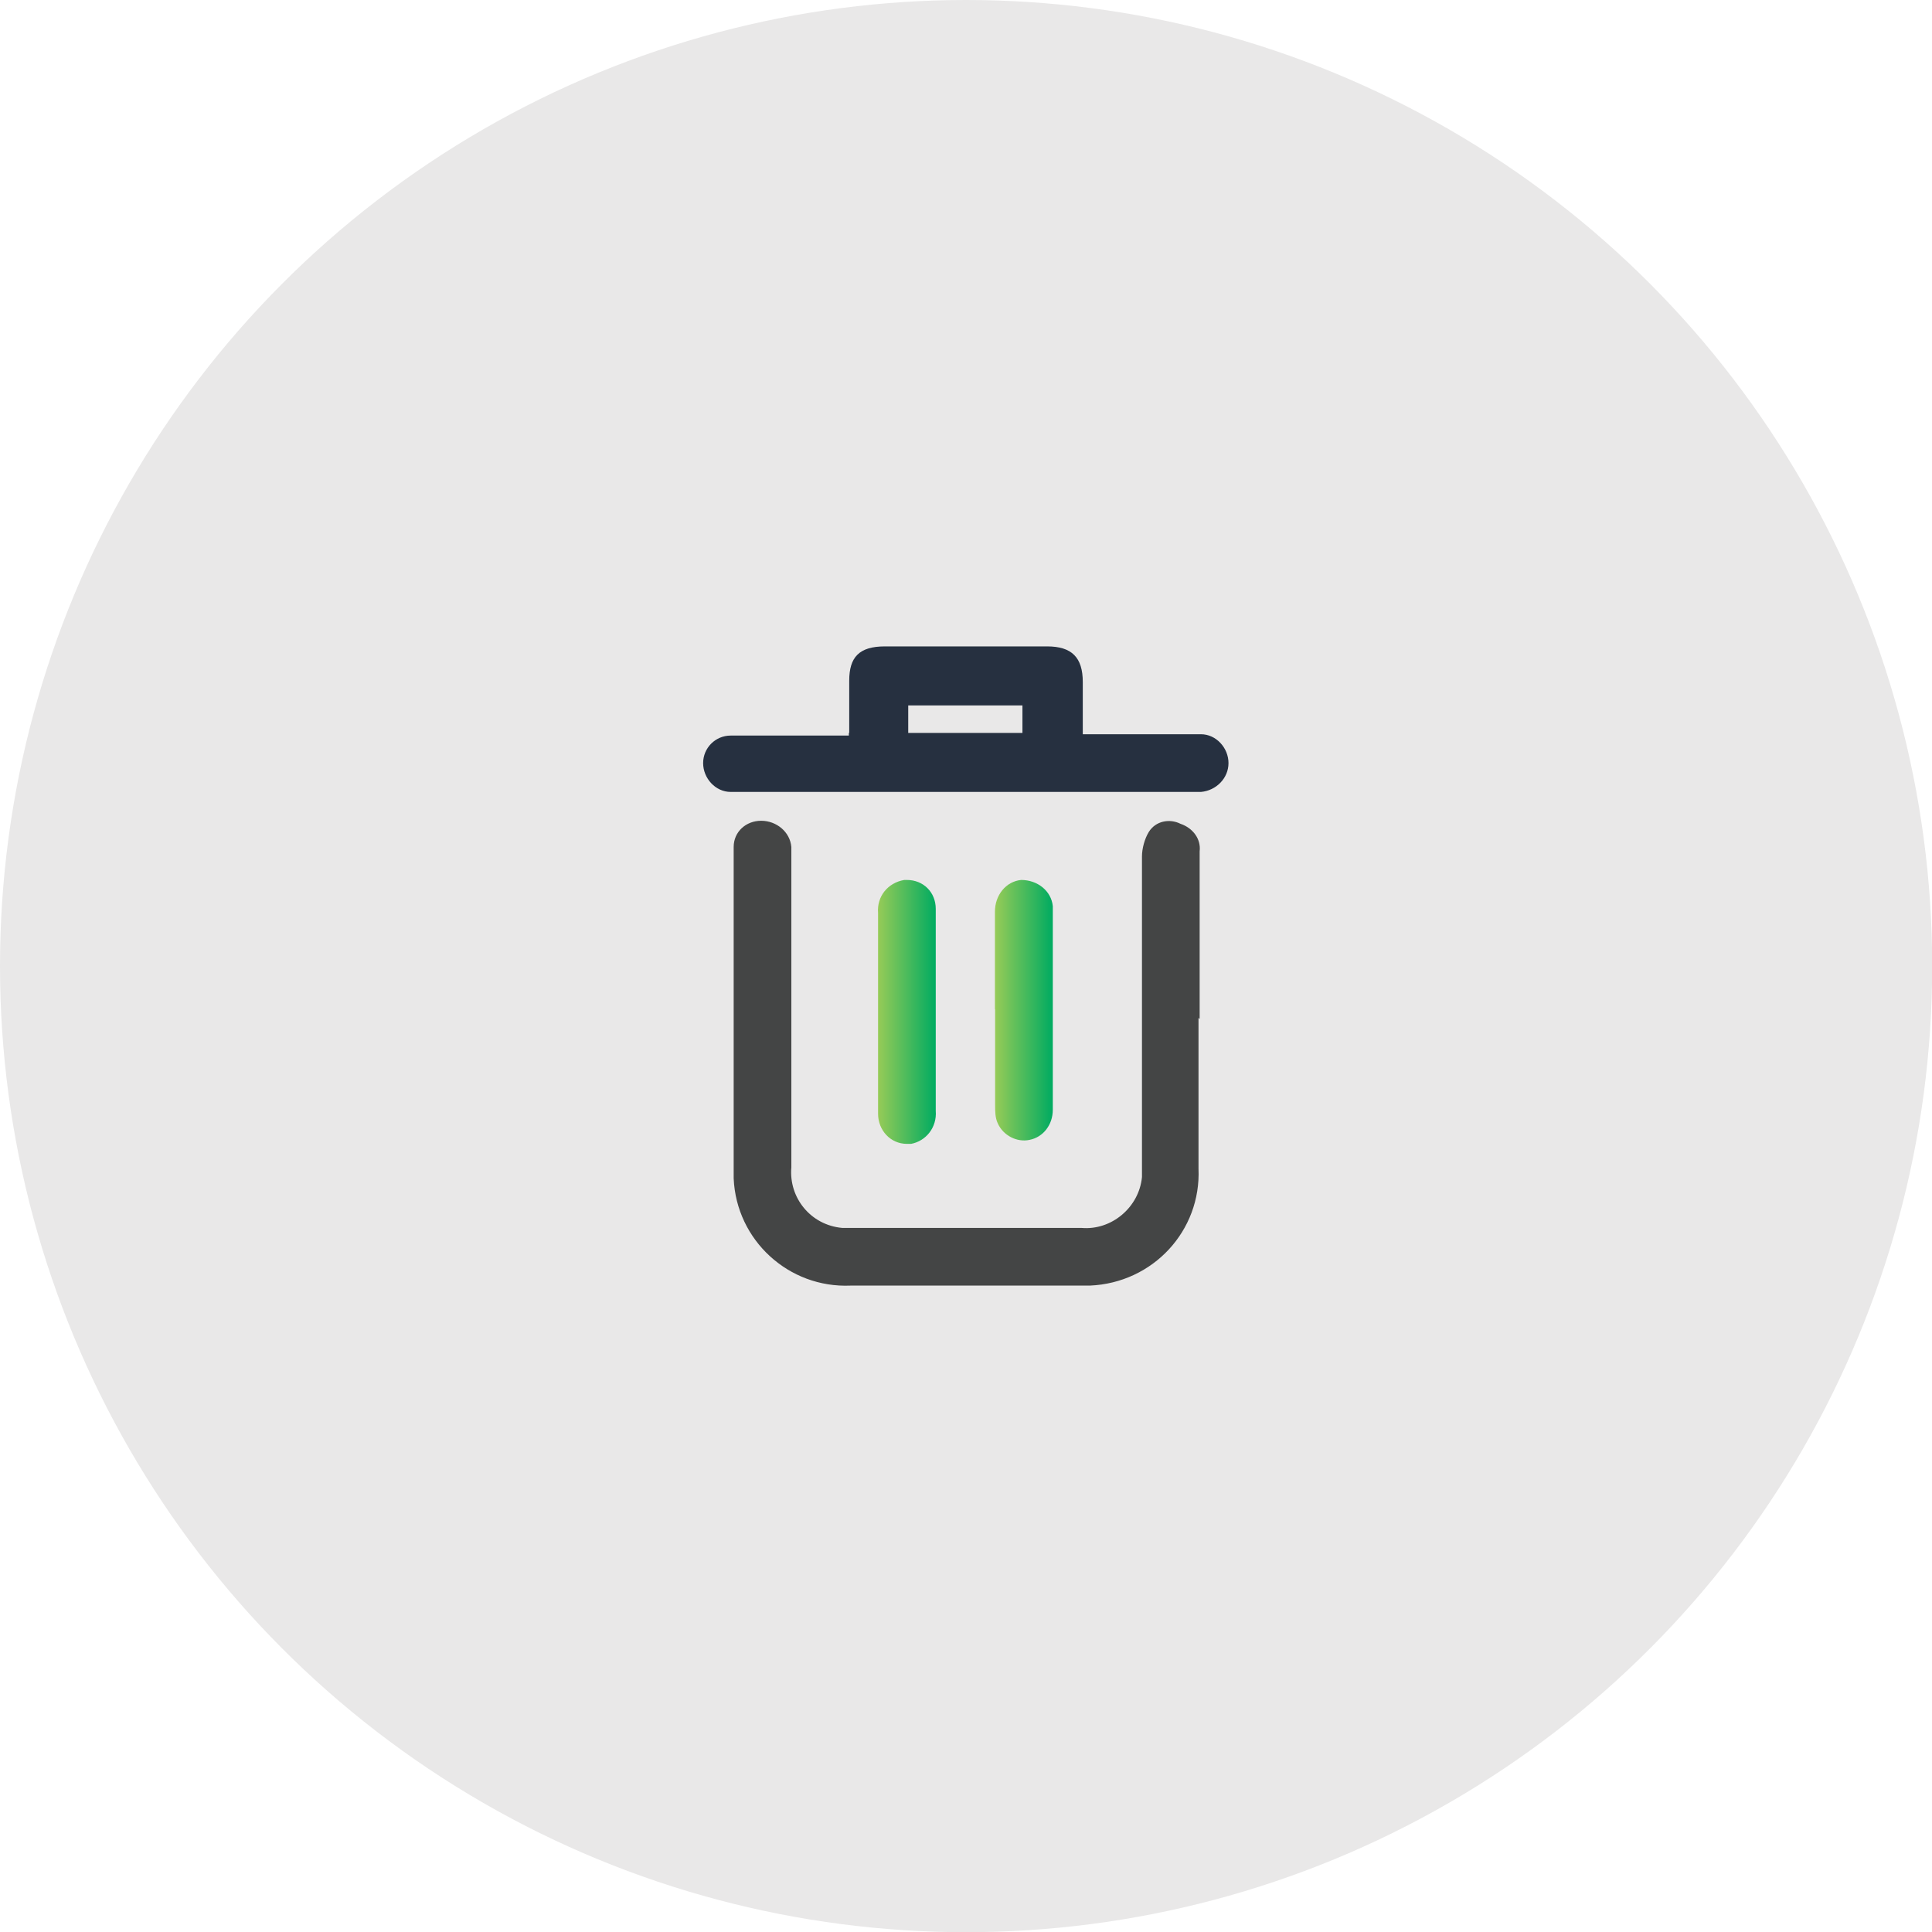 <?xml version="1.0" encoding="UTF-8"?>
<svg id="Layer_2" xmlns="http://www.w3.org/2000/svg" xmlns:xlink="http://www.w3.org/1999/xlink" viewBox="0 0 101.83 101.83">
  <defs>
    <style>
      .cls-1 {
        fill: url(#linear-gradient-2);
      }

      .cls-2 {
        fill: url(#linear-gradient);
      }

      .cls-3 {
        fill: #e9e8e8;
      }

      .cls-4 {
        fill: #263040;
      }

      .cls-5 {
        fill: #444545;
      }
    </style>
    <linearGradient id="linear-gradient" x1="46.27" y1="53.34" x2="49.33" y2="53.34" gradientUnits="userSpaceOnUse">
      <stop offset="0" stop-color="#97cb57"/>
      <stop offset="1" stop-color="#00ab61"/>
    </linearGradient>
    <linearGradient id="linear-gradient-2" x1="52.44" y1="53.25" x2="55.48" y2="53.25" xlink:href="#linear-gradient"/>
  </defs>
  <g id="Layer_1-2" data-name="Layer_1">
    <g>
      <g id="Layer_1-2">
        <g id="Layer_1-2-2" data-name="Layer_1-2">
          <circle class="cls-3" cx="50.92" cy="50.92" r="50.92"/>
        </g>
      </g>
      <g id="Layer_1-3" data-name="Layer_1">
        <g id="Layer_2-2" data-name="Layer_2">
          <g id="Layer_1-2-3" data-name="Layer_1-2">
            <path class="cls-5" d="M63.17,53.63v7.97c.14,3.26-2.39,6.02-5.73,6.16h-12.61c-3.26.14-6.02-2.39-6.16-5.65v-17.47c0-.8.65-1.38,1.45-1.38s1.52.58,1.59,1.38v16.89c-.14,1.59,1.01,3.04,2.68,3.19h12.61c1.59.14,3.04-1.09,3.19-2.68v-16.89c0-.43.14-.94.36-1.3.36-.58,1.09-.72,1.67-.43.65.22,1.09.8,1.01,1.45v8.84l-.07-.07Z"/>
            <path class="cls-4" d="M44.76,38.63v-2.75c0-1.23.51-1.81,1.88-1.81h8.55c1.3,0,1.88.58,1.88,1.88v2.75h6.23c.8,0,1.45.72,1.45,1.52s-.65,1.45-1.45,1.52h-24.79c-.8,0-1.45-.72-1.45-1.52s.65-1.45,1.45-1.45h6.23v-.14ZM53.89,37.18h-6.02v1.45h6.02v-1.45Z"/>
            <path class="cls-2" d="M46.28,53.27v-5.15c-.07-.87.51-1.59,1.38-1.74h.14c.87,0,1.52.65,1.52,1.52v10.65c.07.87-.51,1.59-1.3,1.74h-.22c-.87,0-1.52-.72-1.52-1.59v-5.44Z"/>
            <path class="cls-1" d="M52.44,53.2v-5.15c0-.87.58-1.59,1.38-1.67.87,0,1.59.58,1.67,1.38v10.73c0,.8-.51,1.45-1.23,1.59-.65.14-1.38-.22-1.67-.87-.14-.29-.14-.65-.14-.94,0-1.67,0-3.41,0-5.07Z"/>
          </g>
        </g>
      </g>
    </g>
  </g>
</svg>